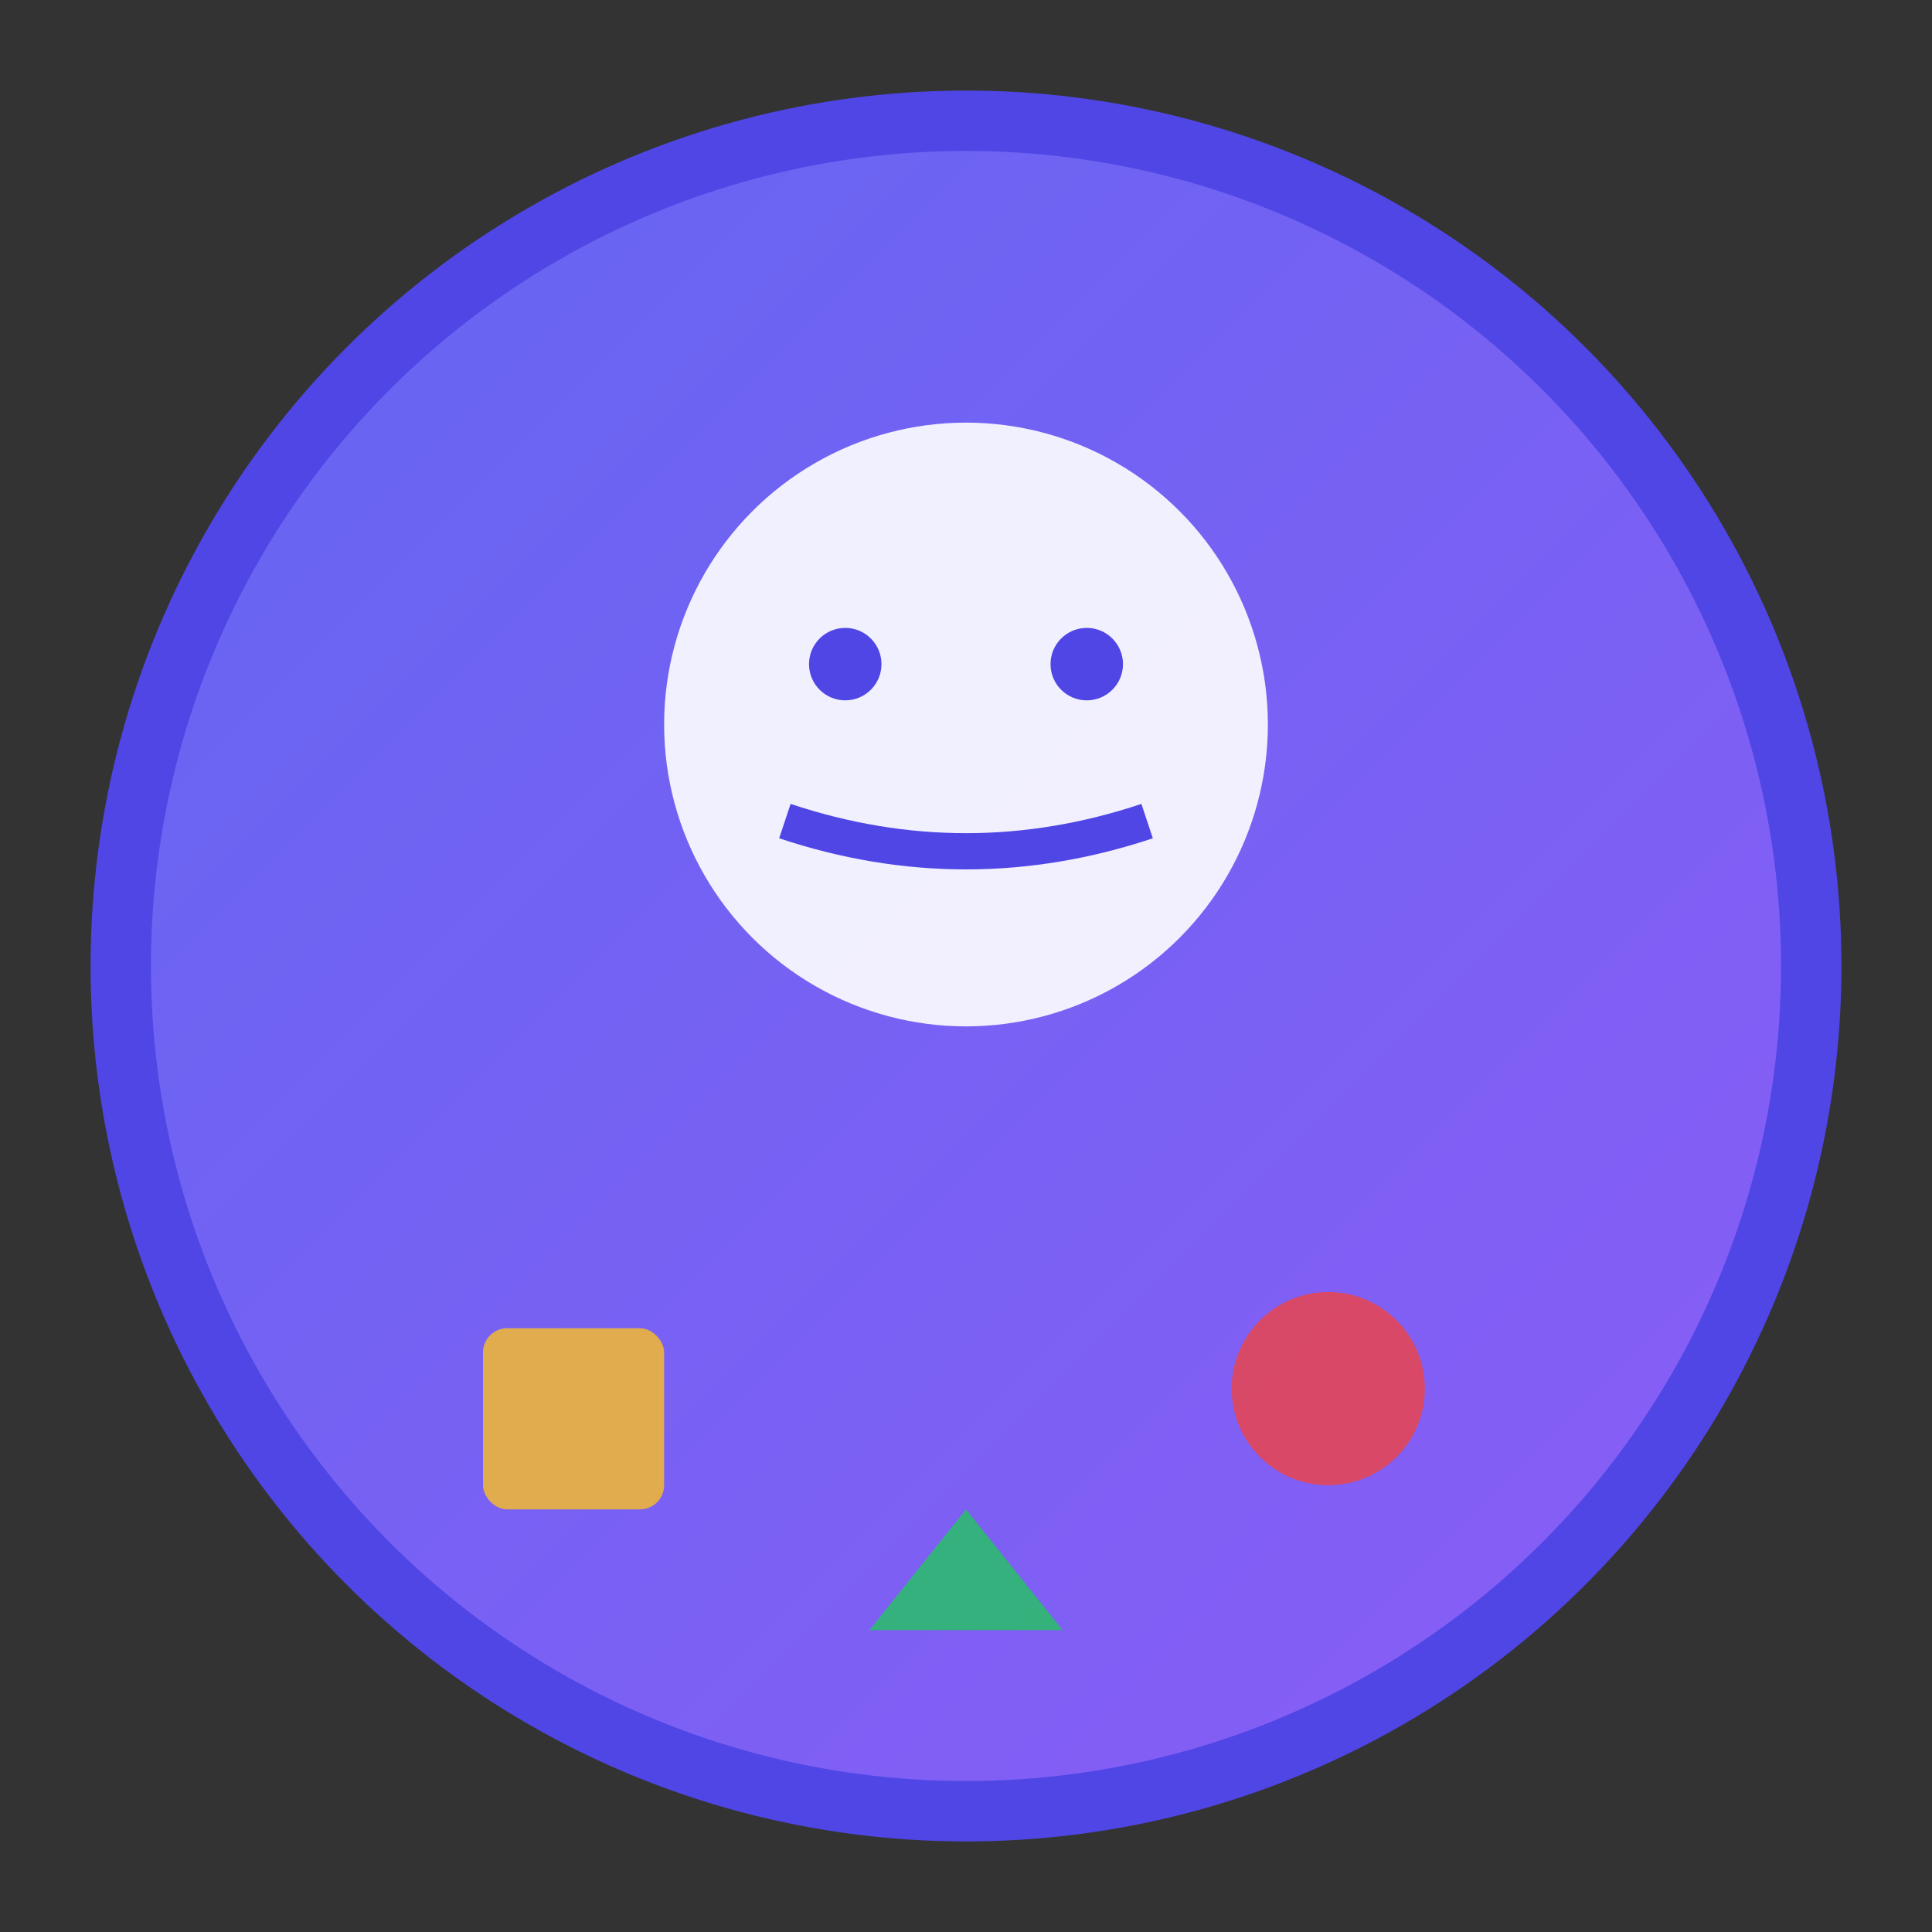 <svg xmlns="http://www.w3.org/2000/svg" viewBox="0 0 16 16" width="16" height="16">
  <rect x="0" y="0" width="16" height="16" fill="#333333" stroke="none"/>
  <defs>
    <linearGradient id="grad1" x1="0%" y1="0%" x2="100%" y2="100%">
      <stop offset="0%" style="stop-color:#6366f1;stop-opacity:1" />
      <stop offset="100%" style="stop-color:#8b5cf6;stop-opacity:1" />
    </linearGradient>
  </defs>
  
  <!-- Background circle -->
  <circle cx="8" cy="8" r="7" fill="url(#grad1)" stroke="#4f46e5" stroke-width="0.5"/>
  
  <!-- Character/Avatar representation (simplified head) -->
  <circle cx="8" cy="6" r="2.5" fill="#ffffff" opacity="0.9"/>
  <circle cx="7" cy="5.5" r="0.3" fill="#4f46e5"/>
  <circle cx="9" cy="5.5" r="0.3" fill="#4f46e5"/>
  <path d="M 6.5 6.8 Q 8 7.3 9.5 6.8" stroke="#4f46e5" stroke-width="0.3" fill="none"/>
  
  <!-- LoRA adaptation symbols (small geometric shapes) -->
  <rect x="4" y="11" width="1.5" height="1.5" fill="#fbbf24" opacity="0.8" rx="0.2"/>
  <circle cx="11" cy="11.5" r="0.8" fill="#ef4444" opacity="0.8"/>
  <polygon points="8,12.5 7.2,13.5 8.8,13.5" fill="#22c55e" opacity="0.8"/>
</svg>